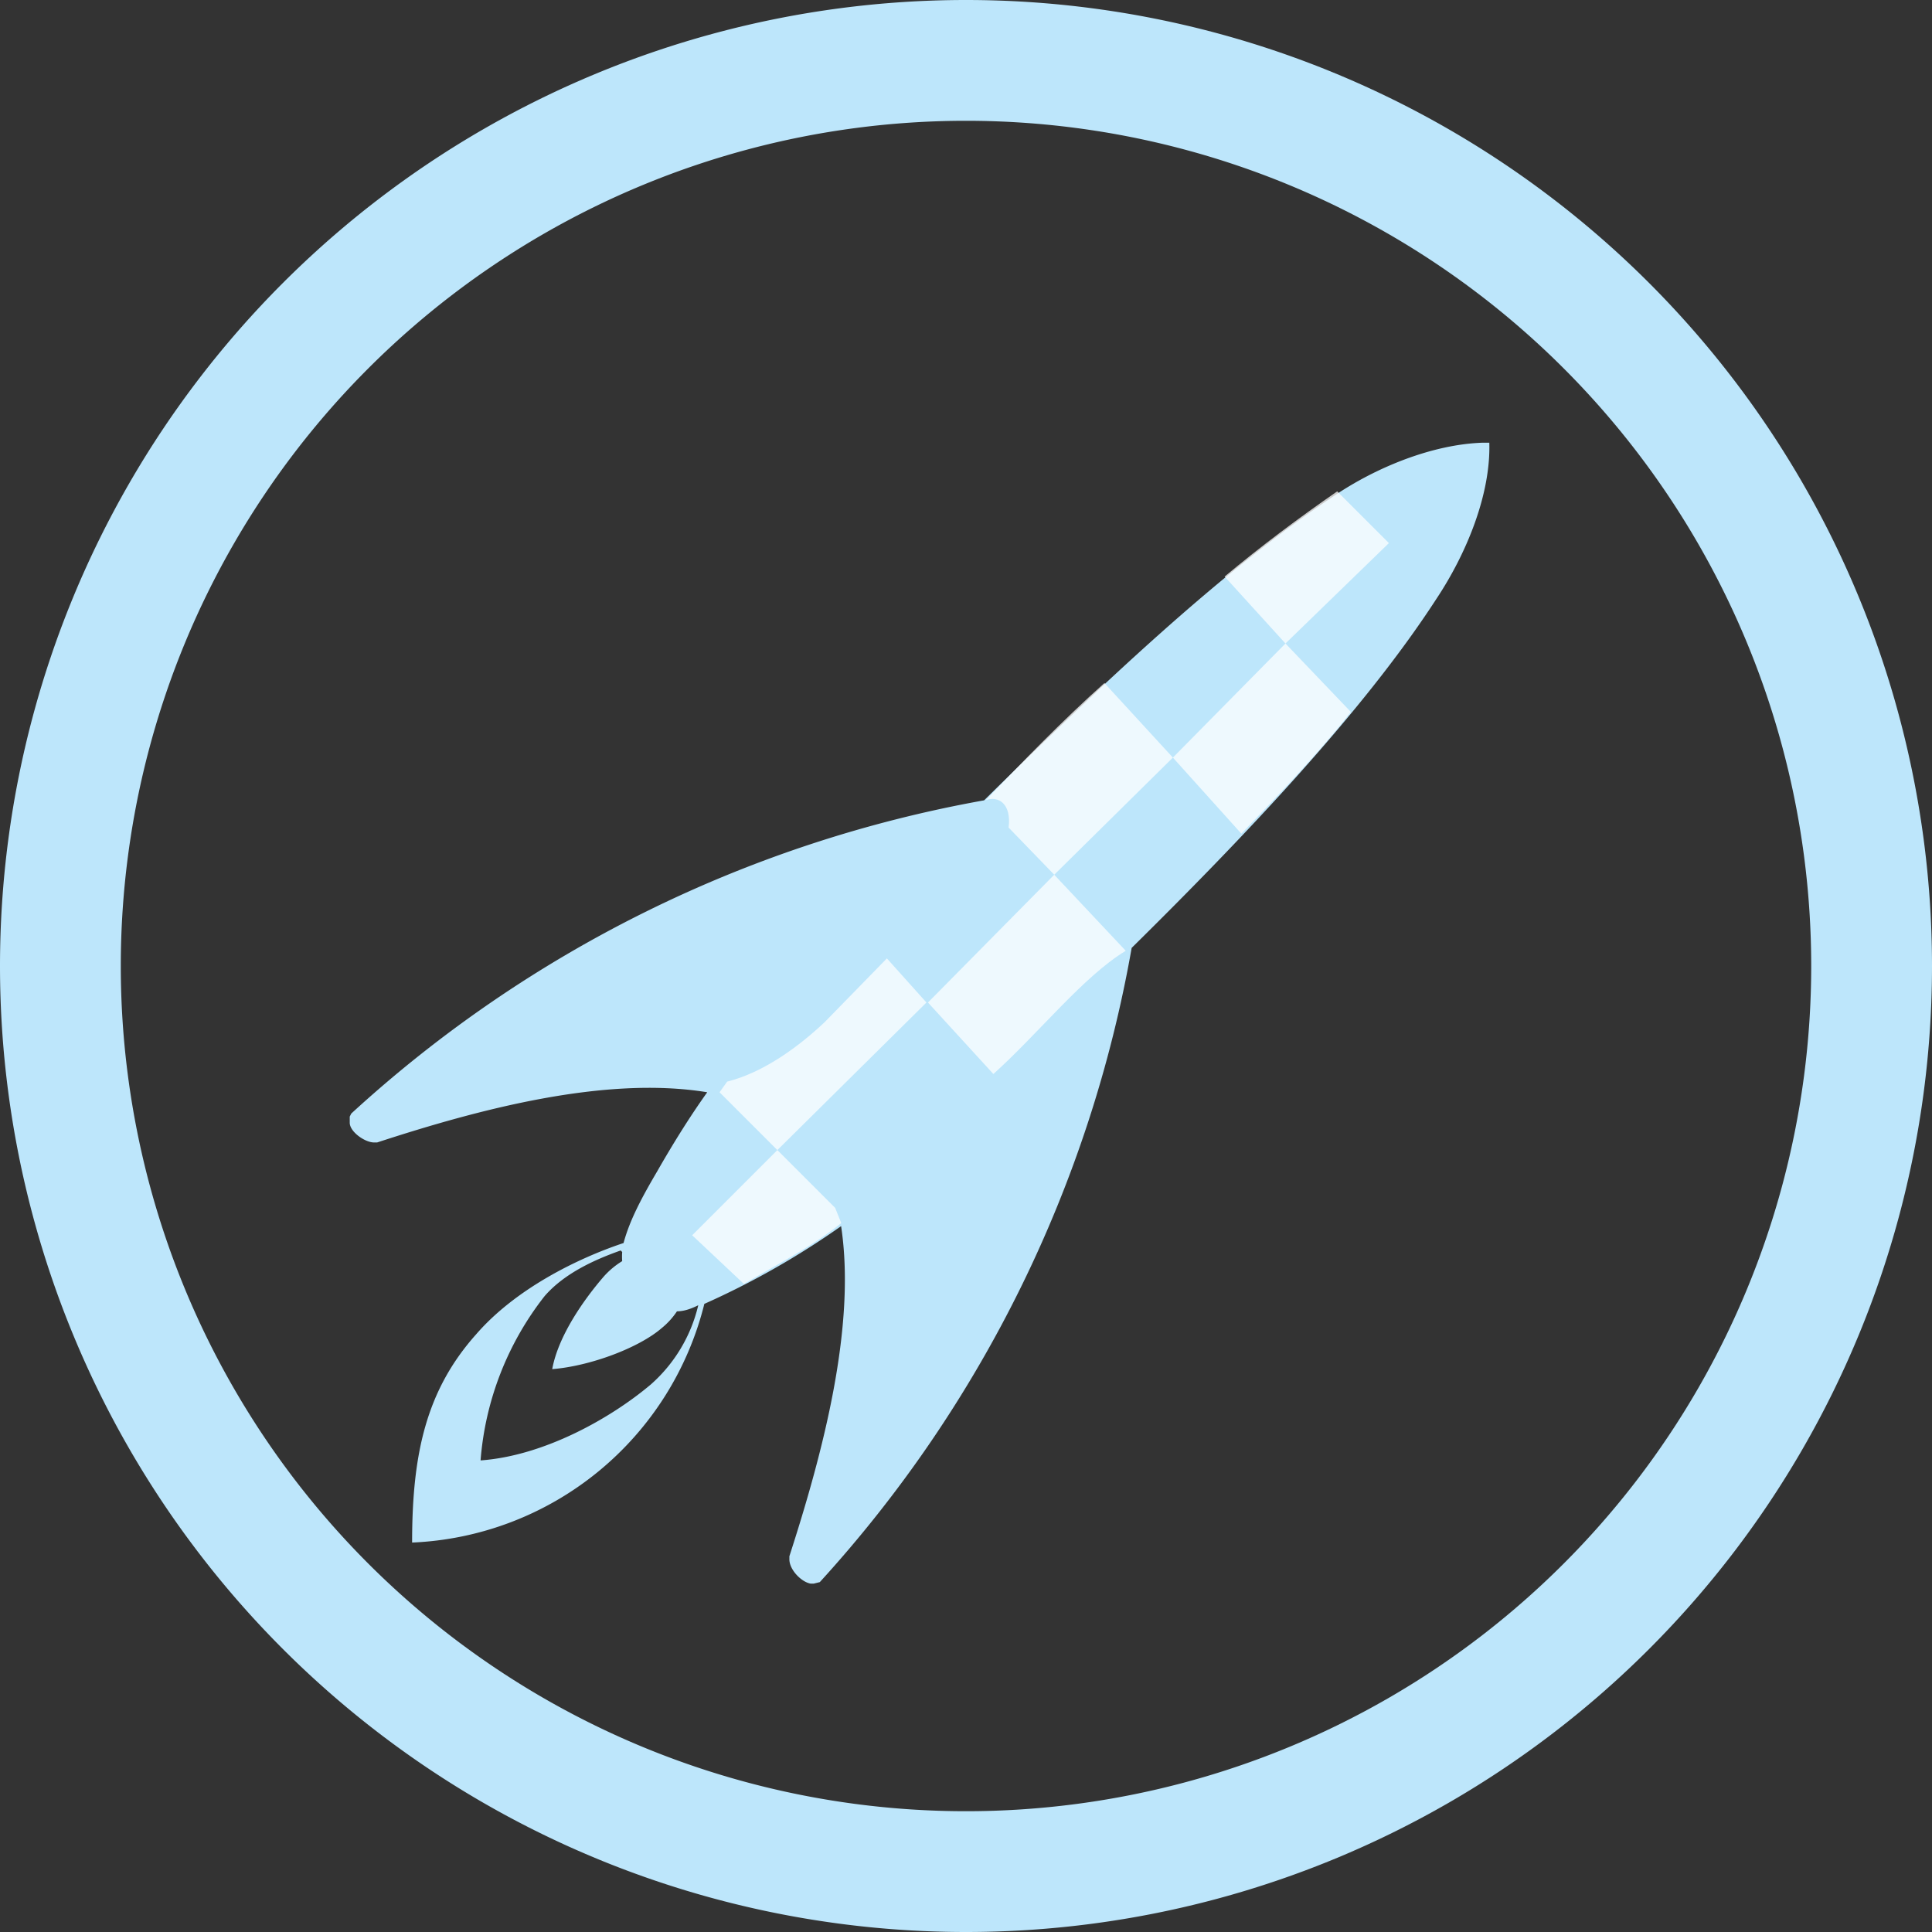 <?xml version="1.0" encoding="UTF-8" standalone="no"?>
<svg
   width="48"
   height="48"
   viewBox="0 0 12.7 12.7"
   version="1.1"
   id="svg4"
   sodipodi:docname="preferences-desktop-launch-feedback.svg"
   inkscape:version="0.92.5 (2060ec1f9f, 2020-04-08)"
   xmlns:inkscape="http://www.inkscape.org/namespaces/inkscape"
   xmlns:sodipodi="http://sodipodi.sourceforge.net/DTD/sodipodi-0.dtd"
   xmlns="http://www.w3.org/2000/svg"
   xmlns:svg="http://www.w3.org/2000/svg">
  <rect x="0" y="0" width="12.7" height="12.7" fill="#333333" stroke="none"/>
  <sodipodi:namedview
     id="namedview1"
     pagecolor="#505050"
     bordercolor="#eeeeee"
     borderopacity="1"
     inkscape:showpageshadow="0"
     inkscape:pageopacity="0"
     inkscape:pagecheckerboard="0"
     inkscape:deskcolor="#d1d1d1" />
  <defs
     id="defs8">
    <style
       id="current-color-scheme"
       type="text/css">&#10;      .ColorScheme-Highlight {&#10;        color:#1e3f5a;&#10;      }&#10;  </style>
  </defs>
  <path
     class="ColorScheme-Highlight"
     style="fill:#bde6fb;fill-opacity:1;stroke-width:0.265"
     d="M 6.35,0 A 6.35,6.35 0 0 0 0,6.35 6.35,6.35 0 0 0 6.35,12.7 6.35,6.35 0 0 0 12.7,6.35 6.35,6.35 0 0 0 6.35,0 Z m 0,0.794 A 5.556,5.556 0 0 1 11.906,6.35 5.556,5.556 0 0 1 6.35,11.906 5.556,5.556 0 0 1 0.794,6.35 5.556,5.556 0 0 1 6.35,0.794 Z M 9.75,2.91 C 9.42,2.92 9.049,3.07 8.769,3.26 8.029,3.75 7.209,4.531 6.469,5.261 A 8.32,8.32 0 0 0 2.309,7.32 l -0.01,0.02 v 0.04 c 0,0.06 0.1,0.13 0.16,0.13 h 0.02 C 3.149,7.291 3.979,7.07 4.649,7.18 4.549,7.32 4.44,7.49 4.32,7.7 4.22,7.87 4.139,8.021 4.099,8.171 3.799,8.271 3.39,8.471 3.13,8.771 2.8,9.141 2.709,9.56 2.709,10.14 A 2.07,2.07 0 0 0 4.63,8.571 5.3,5.3 0 0 0 5.529,8.06 c 0.1,0.66 -0.12,1.49 -0.34,2.17 v 0.02 c 0,0.07 0.08,0.15 0.14,0.16 h 0.02 l 0.04,-0.01 A 8.32,8.32 0 0 0 7.439,6.231 C 8.179,5.501 8.96,4.68 9.44,3.94 9.64,3.64 9.8,3.25 9.79,2.91 Z m -5.67,5.31 0.01,0.01 a 0.4,0.4 0 0 0 0,0.06 0.54,0.54 0 0 0 -0.12,0.1 C 3.84,8.54 3.67,8.78 3.63,9 c 0.25,-0.02 0.57,-0.14 0.72,-0.27 a 0.5,0.5 0 0 0 0.1,-0.11 c 0.05,0 0.1,-0.02 0.14,-0.04 A 1,1 0 0 1 4.279,9.1 C 4.019,9.32 3.579,9.57 3.159,9.6 A 2,2 0 0 1 3.58,8.52 c 0.13,-0.15 0.33,-0.24 0.5,-0.3 z"
     id="path831" />
  <path
     d="m 8.79,3.23 c -0.26,0.18 -0.5,0.36 -0.74,0.56 l 0.4,0.44 0.68,-0.66 z m -0.34,1 -0.74,0.75 0.45,0.5 c 0.25,-0.26 0.5,-0.52 0.72,-0.8 z m -1.19,0.26 c -0.28,0.25 -0.54,0.52 -0.78,0.77 0.08,-0.03 0.17,0.02 0.15,0.18 l 0.3,0.31 0.78,-0.77 z m -0.33,1.26 -0.83,0.84 0.43,0.47 c 0.3,-0.27 0.59,-0.64 0.87,-0.81 z m -1.1,0.55 -0.41,0.42 c -0.17,0.16 -0.4,0.33 -0.64,0.39 l -0.05,0.07 0.38,0.38 0.98,-0.97 z m -0.72,1.26 -0.56,0.56 0.34,0.32 c 0.22,-0.13 0.44,-0.24 0.64,-0.4 l -0.04,-0.1 z"
     id="path4"
     inkscape:connector-curvature="0"
     style="opacity:0.75;fill:#ffffff" />
</svg>
